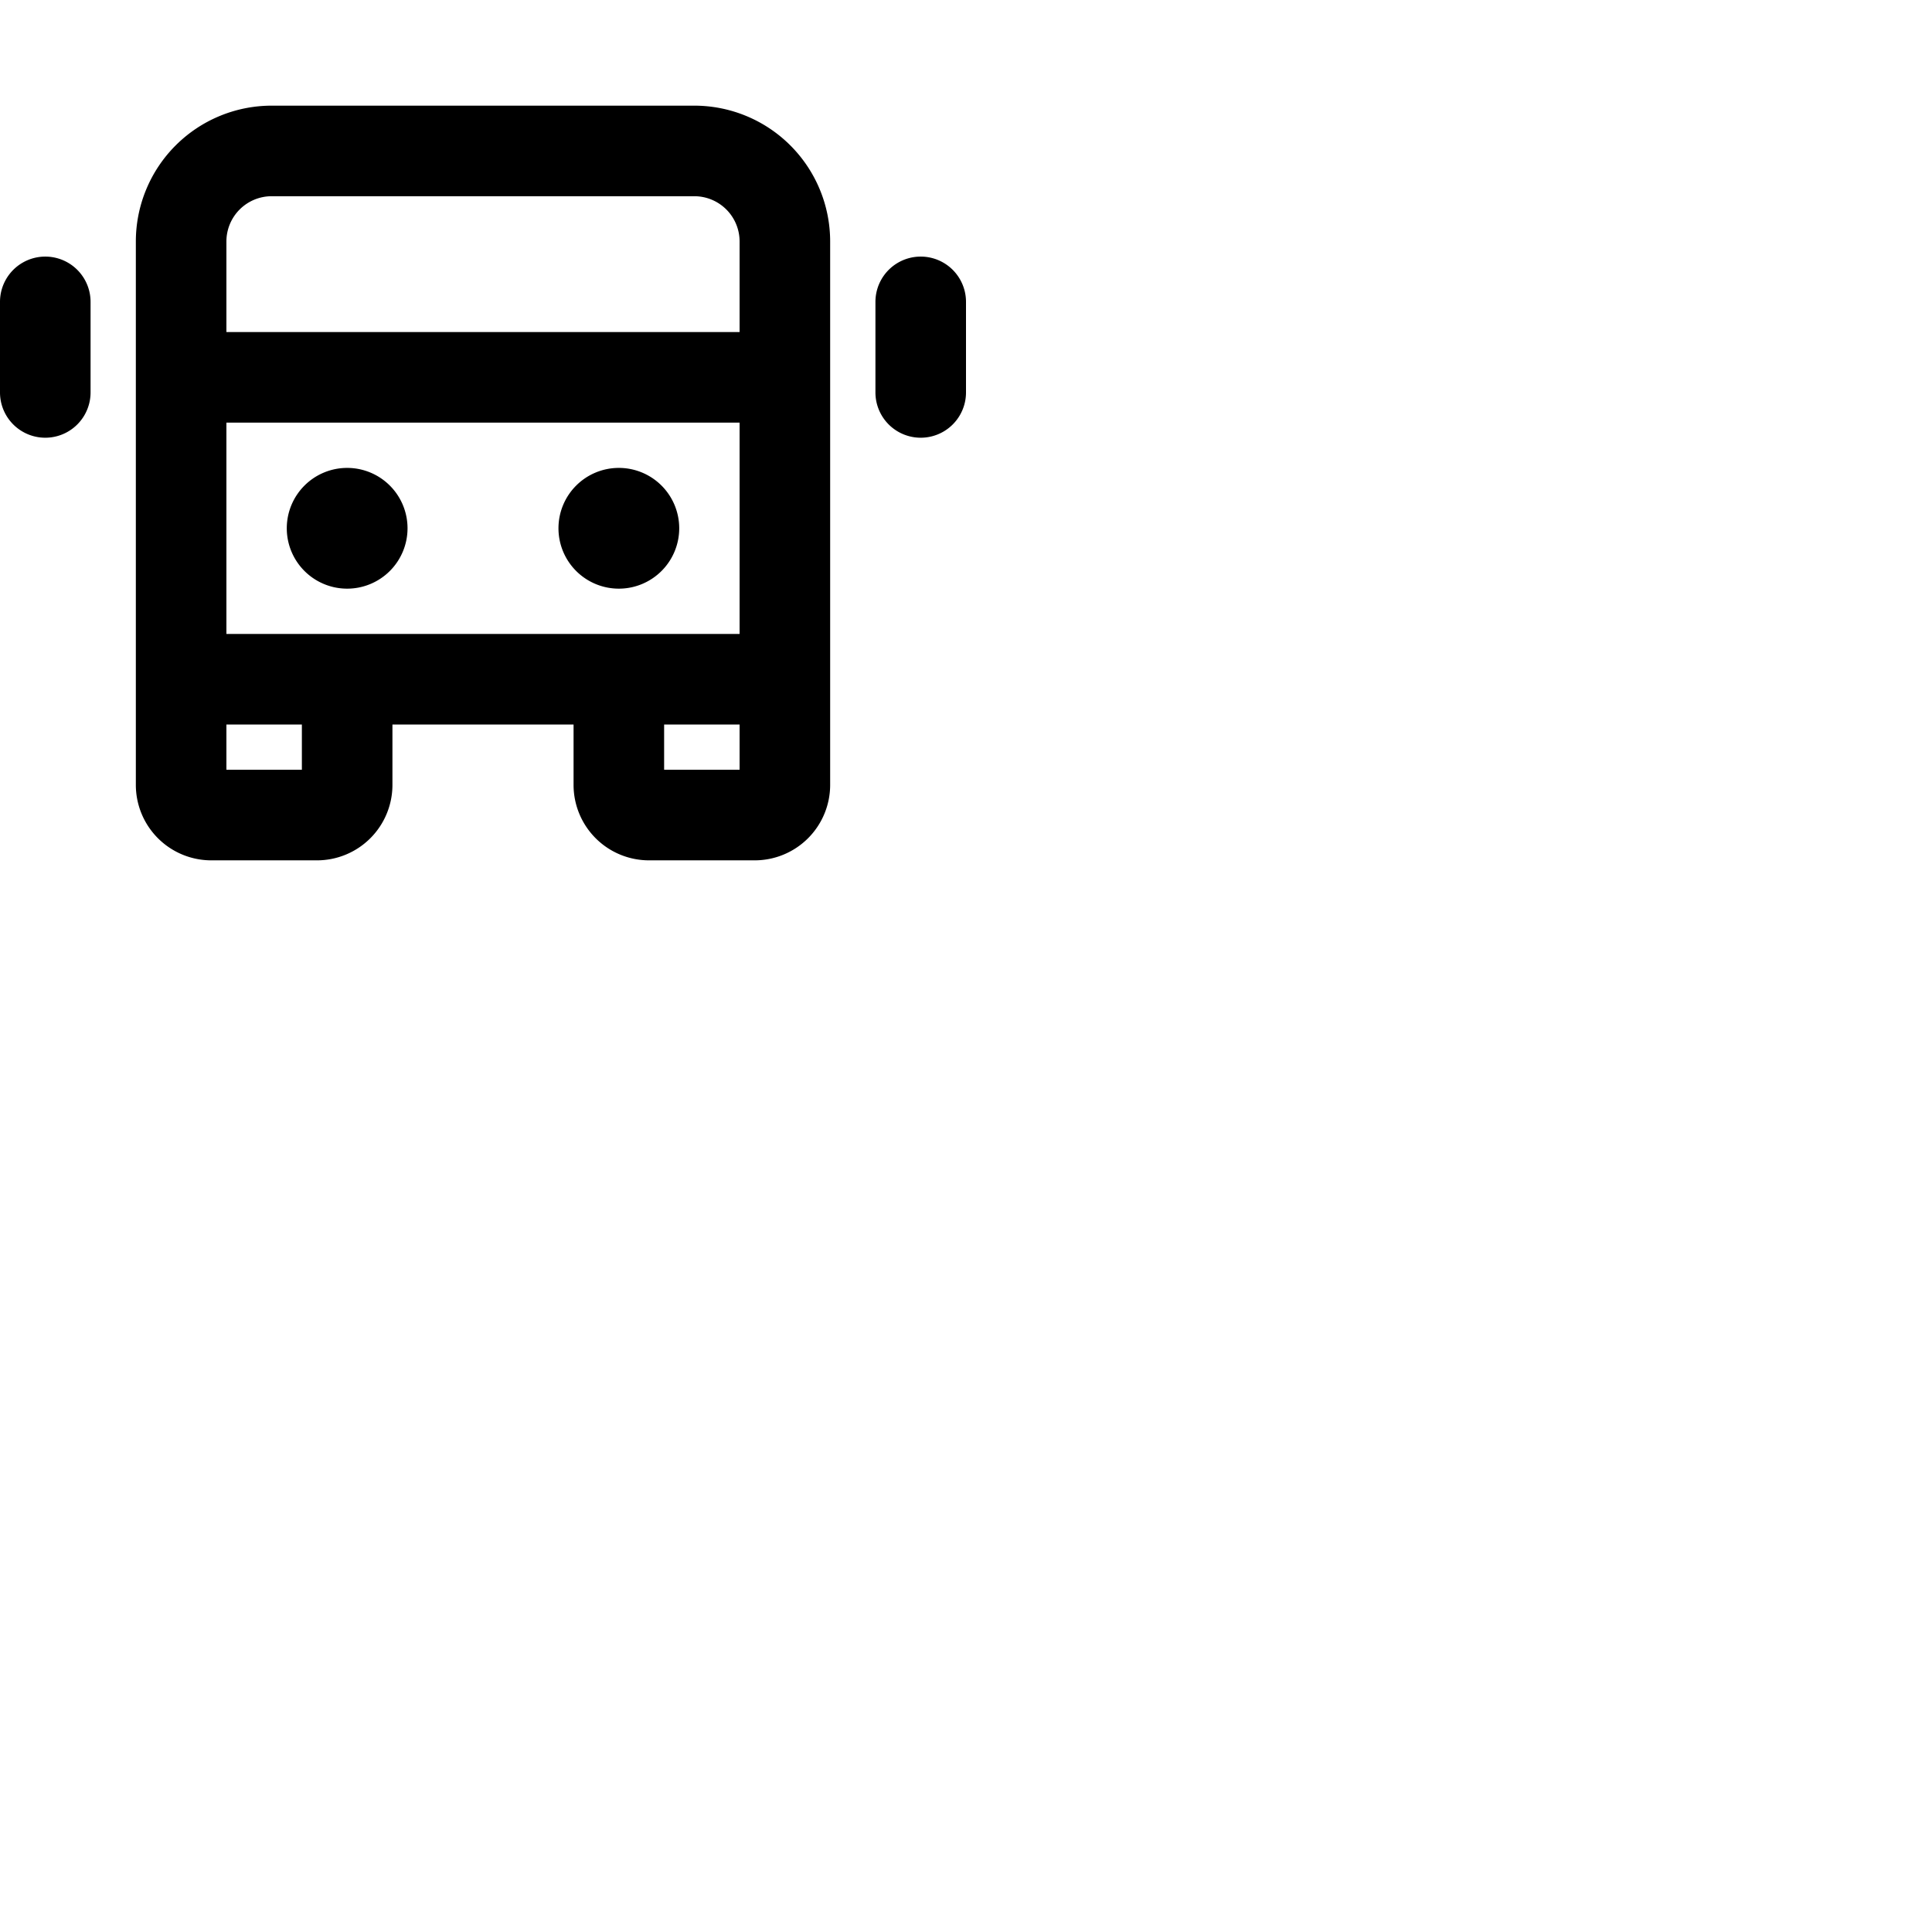 <svg xmlns="http://www.w3.org/2000/svg" version="1.1" viewBox="0 0 512 512" fill="currentColor"><path fill="currentColor" d="M184 28H72a36 36 0 0 0-36 36v144a20 20 0 0 0 20 20h28a20 20 0 0 0 20-20v-16h48v16a20 20 0 0 0 20 20h28a20 20 0 0 0 20-20V64a36 36 0 0 0-36-36M60 168v-56h136v56ZM72 52h112a12 12 0 0 1 12 12v24H60V64a12 12 0 0 1 12-12m8 152H60v-12h20Zm96 0v-12h20v12Zm-68-64a16 16 0 1 1-16-16a16 16 0 0 1 16 16m72 0a16 16 0 1 1-16-16a16 16 0 0 1 16 16m76-60v24a12 12 0 0 1-24 0V80a12 12 0 0 1 24 0M24 80v24a12 12 0 0 1-24 0V80a12 12 0 0 1 24 0"/></svg>